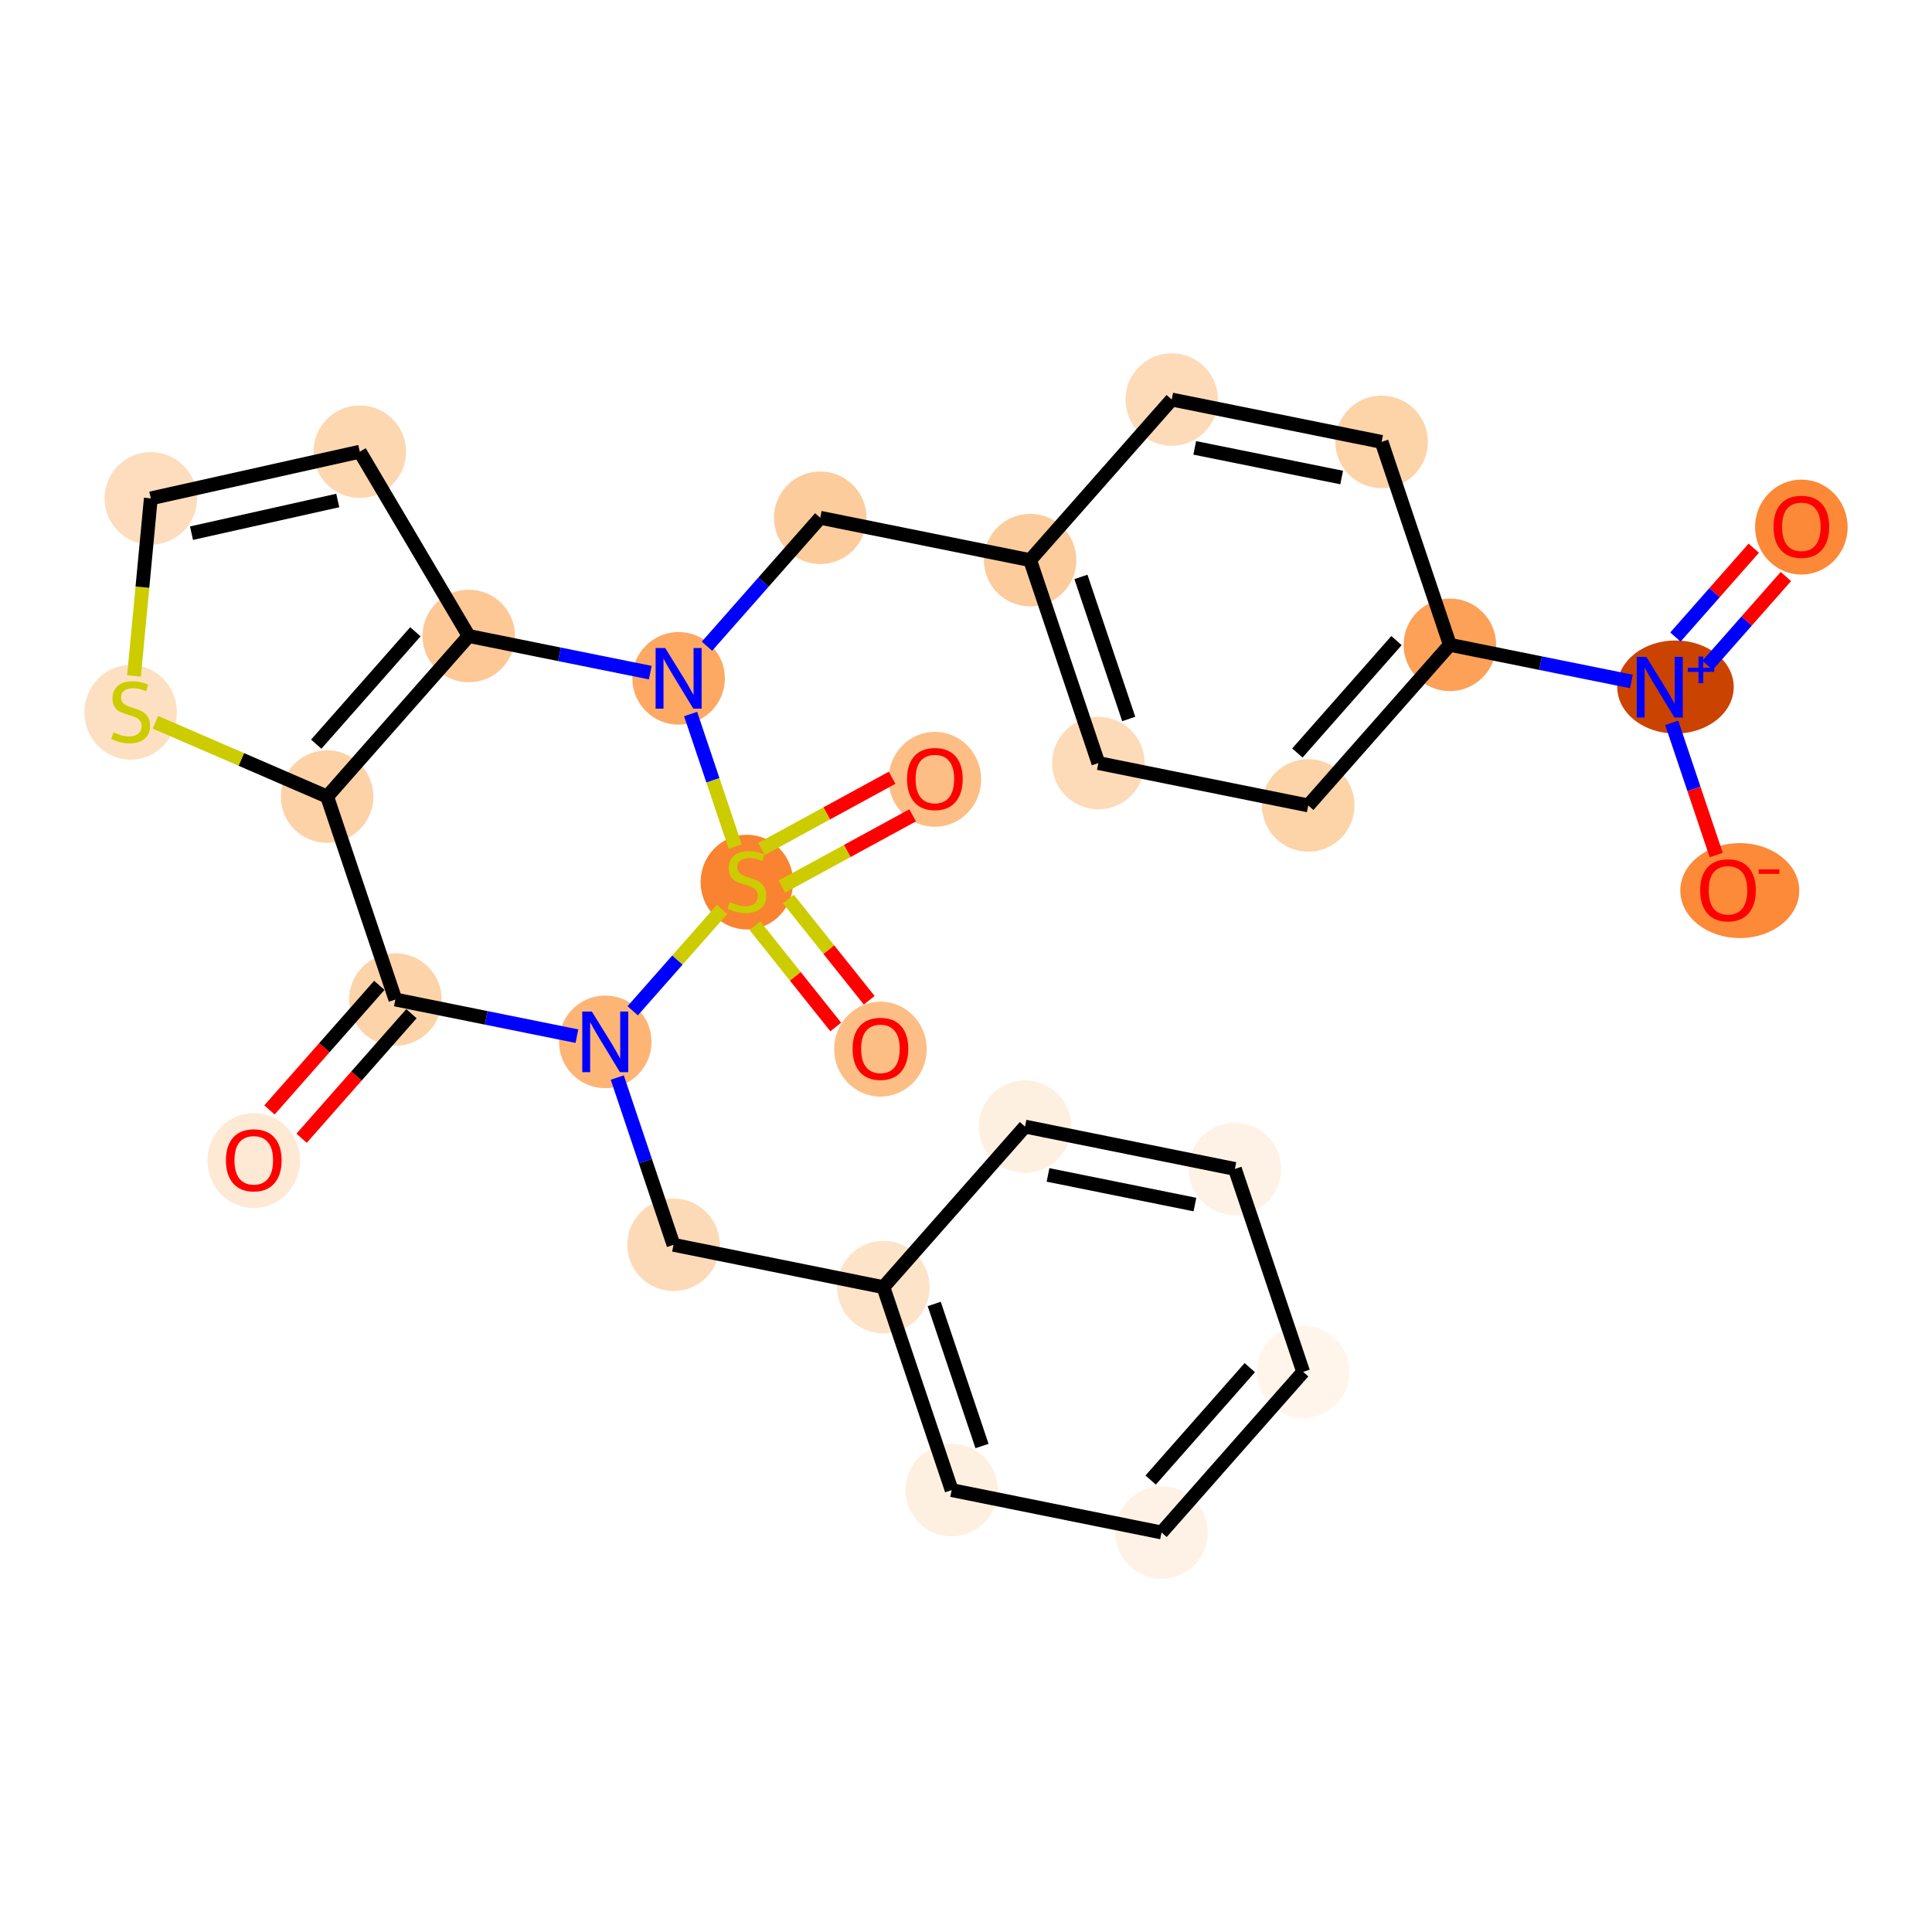 <?xml version='1.0' encoding='iso-8859-1'?>
<svg version='1.1' baseProfile='full'
              xmlns='http://www.w3.org/2000/svg'
                      xmlns:rdkit='http://www.rdkit.org/xml'
                      xmlns:xlink='http://www.w3.org/1999/xlink'
                  xml:space='preserve'
width='280px' height='280px' viewBox='0 0 280 280'>
<!-- END OF HEADER -->
<rect style='opacity:1.0;fill:#FFFFFF;stroke:none' width='280' height='280' x='0' y='0'> </rect>
<ellipse cx='36.778' cy='168.2' rx='6.206' ry='6.381'  style='fill:#FEE9D5;fill-rule:evenodd;stroke:#FEE9D5;stroke-width:1.0px;stroke-linecap:butt;stroke-linejoin:miter;stroke-opacity:1' />
<ellipse cx='57.302' cy='144.859' rx='6.206' ry='6.206'  style='fill:#FDD3A9;fill-rule:evenodd;stroke:#FDD3A9;stroke-width:1.0px;stroke-linecap:butt;stroke-linejoin:miter;stroke-opacity:1' />
<ellipse cx='47.409' cy='115.448' rx='6.206' ry='6.206'  style='fill:#FDD2A7;fill-rule:evenodd;stroke:#FDD2A7;stroke-width:1.0px;stroke-linecap:butt;stroke-linejoin:miter;stroke-opacity:1' />
<ellipse cx='18.933' cy='103.238' rx='6.206' ry='6.363'  style='fill:#FDE0C2;fill-rule:evenodd;stroke:#FDE0C2;stroke-width:1.0px;stroke-linecap:butt;stroke-linejoin:miter;stroke-opacity:1' />
<ellipse cx='21.858' cy='72.228' rx='6.206' ry='6.206'  style='fill:#FDDDBD;fill-rule:evenodd;stroke:#FDDDBD;stroke-width:1.0px;stroke-linecap:butt;stroke-linejoin:miter;stroke-opacity:1' />
<ellipse cx='52.142' cy='65.463' rx='6.206' ry='6.206'  style='fill:#FDD7B0;fill-rule:evenodd;stroke:#FDD7B0;stroke-width:1.0px;stroke-linecap:butt;stroke-linejoin:miter;stroke-opacity:1' />
<ellipse cx='67.934' cy='92.175' rx='6.206' ry='6.206'  style='fill:#FDC895;fill-rule:evenodd;stroke:#FDC895;stroke-width:1.0px;stroke-linecap:butt;stroke-linejoin:miter;stroke-opacity:1' />
<ellipse cx='98.35' cy='98.313' rx='6.206' ry='6.214'  style='fill:#FDA863;fill-rule:evenodd;stroke:#FDA863;stroke-width:1.0px;stroke-linecap:butt;stroke-linejoin:miter;stroke-opacity:1' />
<ellipse cx='118.875' cy='75.04' rx='6.206' ry='6.206'  style='fill:#FDCC9C;fill-rule:evenodd;stroke:#FDCC9C;stroke-width:1.0px;stroke-linecap:butt;stroke-linejoin:miter;stroke-opacity:1' />
<ellipse cx='149.292' cy='81.178' rx='6.206' ry='6.206'  style='fill:#FDCC9C;fill-rule:evenodd;stroke:#FDCC9C;stroke-width:1.0px;stroke-linecap:butt;stroke-linejoin:miter;stroke-opacity:1' />
<ellipse cx='159.184' cy='110.589' rx='6.206' ry='6.206'  style='fill:#FDDBB9;fill-rule:evenodd;stroke:#FDDBB9;stroke-width:1.0px;stroke-linecap:butt;stroke-linejoin:miter;stroke-opacity:1' />
<ellipse cx='189.601' cy='116.727' rx='6.206' ry='6.206'  style='fill:#FDD3A8;fill-rule:evenodd;stroke:#FDD3A8;stroke-width:1.0px;stroke-linecap:butt;stroke-linejoin:miter;stroke-opacity:1' />
<ellipse cx='210.126' cy='93.454' rx='6.206' ry='6.206'  style='fill:#FDA158;fill-rule:evenodd;stroke:#FDA158;stroke-width:1.0px;stroke-linecap:butt;stroke-linejoin:miter;stroke-opacity:1' />
<ellipse cx='242.824' cy='99.569' rx='7.94' ry='6.247'  style='fill:#CB4301;fill-rule:evenodd;stroke:#CB4301;stroke-width:1.0px;stroke-linecap:butt;stroke-linejoin:miter;stroke-opacity:1' />
<ellipse cx='261.067' cy='76.388' rx='6.206' ry='6.381'  style='fill:#FB8937;fill-rule:evenodd;stroke:#FB8937;stroke-width:1.0px;stroke-linecap:butt;stroke-linejoin:miter;stroke-opacity:1' />
<ellipse cx='252.143' cy='129.072' rx='8.12' ry='6.381'  style='fill:#FC8A38;fill-rule:evenodd;stroke:#FC8A38;stroke-width:1.0px;stroke-linecap:butt;stroke-linejoin:miter;stroke-opacity:1' />
<ellipse cx='200.233' cy='64.043' rx='6.206' ry='6.206'  style='fill:#FDD3A8;fill-rule:evenodd;stroke:#FDD3A8;stroke-width:1.0px;stroke-linecap:butt;stroke-linejoin:miter;stroke-opacity:1' />
<ellipse cx='169.816' cy='57.905' rx='6.206' ry='6.206'  style='fill:#FDDBB9;fill-rule:evenodd;stroke:#FDDBB9;stroke-width:1.0px;stroke-linecap:butt;stroke-linejoin:miter;stroke-opacity:1' />
<ellipse cx='108.243' cy='127.842' rx='6.206' ry='6.363'  style='fill:#F98331;fill-rule:evenodd;stroke:#F98331;stroke-width:1.0px;stroke-linecap:butt;stroke-linejoin:miter;stroke-opacity:1' />
<ellipse cx='135.489' cy='112.943' rx='6.206' ry='6.381'  style='fill:#FDBE85;fill-rule:evenodd;stroke:#FDBE85;stroke-width:1.0px;stroke-linecap:butt;stroke-linejoin:miter;stroke-opacity:1' />
<ellipse cx='127.599' cy='152.046' rx='6.206' ry='6.381'  style='fill:#FDBE85;fill-rule:evenodd;stroke:#FDBE85;stroke-width:1.0px;stroke-linecap:butt;stroke-linejoin:miter;stroke-opacity:1' />
<ellipse cx='87.719' cy='150.997' rx='6.206' ry='6.214'  style='fill:#FDB576;fill-rule:evenodd;stroke:#FDB576;stroke-width:1.0px;stroke-linecap:butt;stroke-linejoin:miter;stroke-opacity:1' />
<ellipse cx='97.612' cy='180.408' rx='6.206' ry='6.206'  style='fill:#FDDAB7;fill-rule:evenodd;stroke:#FDDAB7;stroke-width:1.0px;stroke-linecap:butt;stroke-linejoin:miter;stroke-opacity:1' />
<ellipse cx='128.029' cy='186.546' rx='6.206' ry='6.206'  style='fill:#FDE3C8;fill-rule:evenodd;stroke:#FDE3C8;stroke-width:1.0px;stroke-linecap:butt;stroke-linejoin:miter;stroke-opacity:1' />
<ellipse cx='137.921' cy='215.956' rx='6.206' ry='6.206'  style='fill:#FEF0E1;fill-rule:evenodd;stroke:#FEF0E1;stroke-width:1.0px;stroke-linecap:butt;stroke-linejoin:miter;stroke-opacity:1' />
<ellipse cx='168.338' cy='222.095' rx='6.206' ry='6.206'  style='fill:#FEF2E6;fill-rule:evenodd;stroke:#FEF2E6;stroke-width:1.0px;stroke-linecap:butt;stroke-linejoin:miter;stroke-opacity:1' />
<ellipse cx='188.863' cy='198.822' rx='6.206' ry='6.206'  style='fill:#FFF5EB;fill-rule:evenodd;stroke:#FFF5EB;stroke-width:1.0px;stroke-linecap:butt;stroke-linejoin:miter;stroke-opacity:1' />
<ellipse cx='178.97' cy='169.411' rx='6.206' ry='6.206'  style='fill:#FEF2E6;fill-rule:evenodd;stroke:#FEF2E6;stroke-width:1.0px;stroke-linecap:butt;stroke-linejoin:miter;stroke-opacity:1' />
<ellipse cx='148.553' cy='163.273' rx='6.206' ry='6.206'  style='fill:#FEF0E1;fill-rule:evenodd;stroke:#FEF0E1;stroke-width:1.0px;stroke-linecap:butt;stroke-linejoin:miter;stroke-opacity:1' />
<path class='bond-0 atom-0 atom-1' d='M 43.708,164.965 L 51.669,155.938' style='fill:none;fill-rule:evenodd;stroke:#FF0000;stroke-width:2.0px;stroke-linecap:butt;stroke-linejoin:miter;stroke-opacity:1' />
<path class='bond-0 atom-0 atom-1' d='M 51.669,155.938 L 59.629,146.911' style='fill:none;fill-rule:evenodd;stroke:#000000;stroke-width:2.0px;stroke-linecap:butt;stroke-linejoin:miter;stroke-opacity:1' />
<path class='bond-0 atom-0 atom-1' d='M 39.053,160.86 L 47.014,151.833' style='fill:none;fill-rule:evenodd;stroke:#FF0000;stroke-width:2.0px;stroke-linecap:butt;stroke-linejoin:miter;stroke-opacity:1' />
<path class='bond-0 atom-0 atom-1' d='M 47.014,151.833 L 54.975,142.806' style='fill:none;fill-rule:evenodd;stroke:#000000;stroke-width:2.0px;stroke-linecap:butt;stroke-linejoin:miter;stroke-opacity:1' />
<path class='bond-1 atom-1 atom-2' d='M 57.302,144.859 L 47.409,115.448' style='fill:none;fill-rule:evenodd;stroke:#000000;stroke-width:2.0px;stroke-linecap:butt;stroke-linejoin:miter;stroke-opacity:1' />
<path class='bond-28 atom-21 atom-1' d='M 83.611,150.168 L 70.456,147.513' style='fill:none;fill-rule:evenodd;stroke:#0000FF;stroke-width:2.0px;stroke-linecap:butt;stroke-linejoin:miter;stroke-opacity:1' />
<path class='bond-28 atom-21 atom-1' d='M 70.456,147.513 L 57.302,144.859' style='fill:none;fill-rule:evenodd;stroke:#000000;stroke-width:2.0px;stroke-linecap:butt;stroke-linejoin:miter;stroke-opacity:1' />
<path class='bond-2 atom-2 atom-3' d='M 47.409,115.448 L 34.968,110.061' style='fill:none;fill-rule:evenodd;stroke:#000000;stroke-width:2.0px;stroke-linecap:butt;stroke-linejoin:miter;stroke-opacity:1' />
<path class='bond-2 atom-2 atom-3' d='M 34.968,110.061 L 22.527,104.675' style='fill:none;fill-rule:evenodd;stroke:#CCCC00;stroke-width:2.0px;stroke-linecap:butt;stroke-linejoin:miter;stroke-opacity:1' />
<path class='bond-30 atom-6 atom-2' d='M 67.934,92.175 L 47.409,115.448' style='fill:none;fill-rule:evenodd;stroke:#000000;stroke-width:2.0px;stroke-linecap:butt;stroke-linejoin:miter;stroke-opacity:1' />
<path class='bond-30 atom-6 atom-2' d='M 60.2,91.561 L 45.833,107.852' style='fill:none;fill-rule:evenodd;stroke:#000000;stroke-width:2.0px;stroke-linecap:butt;stroke-linejoin:miter;stroke-opacity:1' />
<path class='bond-3 atom-3 atom-4' d='M 19.422,97.963 L 20.64,85.095' style='fill:none;fill-rule:evenodd;stroke:#CCCC00;stroke-width:2.0px;stroke-linecap:butt;stroke-linejoin:miter;stroke-opacity:1' />
<path class='bond-3 atom-3 atom-4' d='M 20.64,85.095 L 21.858,72.228' style='fill:none;fill-rule:evenodd;stroke:#000000;stroke-width:2.0px;stroke-linecap:butt;stroke-linejoin:miter;stroke-opacity:1' />
<path class='bond-4 atom-4 atom-5' d='M 21.858,72.228 L 52.142,65.463' style='fill:none;fill-rule:evenodd;stroke:#000000;stroke-width:2.0px;stroke-linecap:butt;stroke-linejoin:miter;stroke-opacity:1' />
<path class='bond-4 atom-4 atom-5' d='M 27.754,77.27 L 48.952,72.535' style='fill:none;fill-rule:evenodd;stroke:#000000;stroke-width:2.0px;stroke-linecap:butt;stroke-linejoin:miter;stroke-opacity:1' />
<path class='bond-5 atom-5 atom-6' d='M 52.142,65.463 L 67.934,92.175' style='fill:none;fill-rule:evenodd;stroke:#000000;stroke-width:2.0px;stroke-linecap:butt;stroke-linejoin:miter;stroke-opacity:1' />
<path class='bond-6 atom-6 atom-7' d='M 67.934,92.175 L 81.088,94.829' style='fill:none;fill-rule:evenodd;stroke:#000000;stroke-width:2.0px;stroke-linecap:butt;stroke-linejoin:miter;stroke-opacity:1' />
<path class='bond-6 atom-6 atom-7' d='M 81.088,94.829 L 94.242,97.484' style='fill:none;fill-rule:evenodd;stroke:#0000FF;stroke-width:2.0px;stroke-linecap:butt;stroke-linejoin:miter;stroke-opacity:1' />
<path class='bond-7 atom-7 atom-8' d='M 102.459,93.654 L 110.667,84.347' style='fill:none;fill-rule:evenodd;stroke:#0000FF;stroke-width:2.0px;stroke-linecap:butt;stroke-linejoin:miter;stroke-opacity:1' />
<path class='bond-7 atom-7 atom-8' d='M 110.667,84.347 L 118.875,75.04' style='fill:none;fill-rule:evenodd;stroke:#000000;stroke-width:2.0px;stroke-linecap:butt;stroke-linejoin:miter;stroke-opacity:1' />
<path class='bond-17 atom-7 atom-18' d='M 100.089,103.483 L 103.322,113.093' style='fill:none;fill-rule:evenodd;stroke:#0000FF;stroke-width:2.0px;stroke-linecap:butt;stroke-linejoin:miter;stroke-opacity:1' />
<path class='bond-17 atom-7 atom-18' d='M 103.322,113.093 L 106.554,122.703' style='fill:none;fill-rule:evenodd;stroke:#CCCC00;stroke-width:2.0px;stroke-linecap:butt;stroke-linejoin:miter;stroke-opacity:1' />
<path class='bond-8 atom-8 atom-9' d='M 118.875,75.04 L 149.292,81.178' style='fill:none;fill-rule:evenodd;stroke:#000000;stroke-width:2.0px;stroke-linecap:butt;stroke-linejoin:miter;stroke-opacity:1' />
<path class='bond-9 atom-9 atom-10' d='M 149.292,81.178 L 159.184,110.589' style='fill:none;fill-rule:evenodd;stroke:#000000;stroke-width:2.0px;stroke-linecap:butt;stroke-linejoin:miter;stroke-opacity:1' />
<path class='bond-9 atom-9 atom-10' d='M 156.658,83.611 L 163.583,104.199' style='fill:none;fill-rule:evenodd;stroke:#000000;stroke-width:2.0px;stroke-linecap:butt;stroke-linejoin:miter;stroke-opacity:1' />
<path class='bond-31 atom-17 atom-9' d='M 169.816,57.905 L 149.292,81.178' style='fill:none;fill-rule:evenodd;stroke:#000000;stroke-width:2.0px;stroke-linecap:butt;stroke-linejoin:miter;stroke-opacity:1' />
<path class='bond-10 atom-10 atom-11' d='M 159.184,110.589 L 189.601,116.727' style='fill:none;fill-rule:evenodd;stroke:#000000;stroke-width:2.0px;stroke-linecap:butt;stroke-linejoin:miter;stroke-opacity:1' />
<path class='bond-11 atom-11 atom-12' d='M 189.601,116.727 L 210.126,93.454' style='fill:none;fill-rule:evenodd;stroke:#000000;stroke-width:2.0px;stroke-linecap:butt;stroke-linejoin:miter;stroke-opacity:1' />
<path class='bond-11 atom-11 atom-12' d='M 188.025,109.131 L 202.392,92.841' style='fill:none;fill-rule:evenodd;stroke:#000000;stroke-width:2.0px;stroke-linecap:butt;stroke-linejoin:miter;stroke-opacity:1' />
<path class='bond-12 atom-12 atom-13' d='M 210.126,93.454 L 223.28,96.109' style='fill:none;fill-rule:evenodd;stroke:#000000;stroke-width:2.0px;stroke-linecap:butt;stroke-linejoin:miter;stroke-opacity:1' />
<path class='bond-12 atom-12 atom-13' d='M 223.28,96.109 L 236.434,98.763' style='fill:none;fill-rule:evenodd;stroke:#0000FF;stroke-width:2.0px;stroke-linecap:butt;stroke-linejoin:miter;stroke-opacity:1' />
<path class='bond-15 atom-12 atom-16' d='M 210.126,93.454 L 200.233,64.043' style='fill:none;fill-rule:evenodd;stroke:#000000;stroke-width:2.0px;stroke-linecap:butt;stroke-linejoin:miter;stroke-opacity:1' />
<path class='bond-13 atom-13 atom-14' d='M 247.47,96.429 L 253.147,89.992' style='fill:none;fill-rule:evenodd;stroke:#0000FF;stroke-width:2.0px;stroke-linecap:butt;stroke-linejoin:miter;stroke-opacity:1' />
<path class='bond-13 atom-13 atom-14' d='M 253.147,89.992 L 258.824,83.554' style='fill:none;fill-rule:evenodd;stroke:#FF0000;stroke-width:2.0px;stroke-linecap:butt;stroke-linejoin:miter;stroke-opacity:1' />
<path class='bond-13 atom-13 atom-14' d='M 242.815,92.324 L 248.492,85.887' style='fill:none;fill-rule:evenodd;stroke:#0000FF;stroke-width:2.0px;stroke-linecap:butt;stroke-linejoin:miter;stroke-opacity:1' />
<path class='bond-13 atom-13 atom-14' d='M 248.492,85.887 L 254.169,79.449' style='fill:none;fill-rule:evenodd;stroke:#FF0000;stroke-width:2.0px;stroke-linecap:butt;stroke-linejoin:miter;stroke-opacity:1' />
<path class='bond-14 atom-13 atom-15' d='M 242.281,104.762 L 245.503,114.341' style='fill:none;fill-rule:evenodd;stroke:#0000FF;stroke-width:2.0px;stroke-linecap:butt;stroke-linejoin:miter;stroke-opacity:1' />
<path class='bond-14 atom-13 atom-15' d='M 245.503,114.341 L 248.726,123.92' style='fill:none;fill-rule:evenodd;stroke:#FF0000;stroke-width:2.0px;stroke-linecap:butt;stroke-linejoin:miter;stroke-opacity:1' />
<path class='bond-16 atom-16 atom-17' d='M 200.233,64.043 L 169.816,57.905' style='fill:none;fill-rule:evenodd;stroke:#000000;stroke-width:2.0px;stroke-linecap:butt;stroke-linejoin:miter;stroke-opacity:1' />
<path class='bond-16 atom-16 atom-17' d='M 194.443,69.206 L 173.151,64.909' style='fill:none;fill-rule:evenodd;stroke:#000000;stroke-width:2.0px;stroke-linecap:butt;stroke-linejoin:miter;stroke-opacity:1' />
<path class='bond-18 atom-18 atom-19' d='M 113.321,128.49 L 122.794,123.327' style='fill:none;fill-rule:evenodd;stroke:#CCCC00;stroke-width:2.0px;stroke-linecap:butt;stroke-linejoin:miter;stroke-opacity:1' />
<path class='bond-18 atom-18 atom-19' d='M 122.794,123.327 L 132.267,118.164' style='fill:none;fill-rule:evenodd;stroke:#FF0000;stroke-width:2.0px;stroke-linecap:butt;stroke-linejoin:miter;stroke-opacity:1' />
<path class='bond-18 atom-18 atom-19' d='M 110.352,123.041 L 119.824,117.878' style='fill:none;fill-rule:evenodd;stroke:#CCCC00;stroke-width:2.0px;stroke-linecap:butt;stroke-linejoin:miter;stroke-opacity:1' />
<path class='bond-18 atom-18 atom-19' d='M 119.824,117.878 L 129.297,112.715' style='fill:none;fill-rule:evenodd;stroke:#FF0000;stroke-width:2.0px;stroke-linecap:butt;stroke-linejoin:miter;stroke-opacity:1' />
<path class='bond-19 atom-18 atom-20' d='M 109.411,134.162 L 115.267,141.5' style='fill:none;fill-rule:evenodd;stroke:#CCCC00;stroke-width:2.0px;stroke-linecap:butt;stroke-linejoin:miter;stroke-opacity:1' />
<path class='bond-19 atom-18 atom-20' d='M 115.267,141.5 L 121.123,148.838' style='fill:none;fill-rule:evenodd;stroke:#FF0000;stroke-width:2.0px;stroke-linecap:butt;stroke-linejoin:miter;stroke-opacity:1' />
<path class='bond-19 atom-18 atom-20' d='M 114.262,130.291 L 120.118,137.629' style='fill:none;fill-rule:evenodd;stroke:#CCCC00;stroke-width:2.0px;stroke-linecap:butt;stroke-linejoin:miter;stroke-opacity:1' />
<path class='bond-19 atom-18 atom-20' d='M 120.118,137.629 L 125.974,144.967' style='fill:none;fill-rule:evenodd;stroke:#FF0000;stroke-width:2.0px;stroke-linecap:butt;stroke-linejoin:miter;stroke-opacity:1' />
<path class='bond-20 atom-18 atom-21' d='M 104.65,131.798 L 98.171,139.145' style='fill:none;fill-rule:evenodd;stroke:#CCCC00;stroke-width:2.0px;stroke-linecap:butt;stroke-linejoin:miter;stroke-opacity:1' />
<path class='bond-20 atom-18 atom-21' d='M 98.171,139.145 L 91.692,146.492' style='fill:none;fill-rule:evenodd;stroke:#0000FF;stroke-width:2.0px;stroke-linecap:butt;stroke-linejoin:miter;stroke-opacity:1' />
<path class='bond-21 atom-21 atom-22' d='M 89.458,156.166 L 93.535,168.287' style='fill:none;fill-rule:evenodd;stroke:#0000FF;stroke-width:2.0px;stroke-linecap:butt;stroke-linejoin:miter;stroke-opacity:1' />
<path class='bond-21 atom-21 atom-22' d='M 93.535,168.287 L 97.612,180.408' style='fill:none;fill-rule:evenodd;stroke:#000000;stroke-width:2.0px;stroke-linecap:butt;stroke-linejoin:miter;stroke-opacity:1' />
<path class='bond-22 atom-22 atom-23' d='M 97.612,180.408 L 128.029,186.546' style='fill:none;fill-rule:evenodd;stroke:#000000;stroke-width:2.0px;stroke-linecap:butt;stroke-linejoin:miter;stroke-opacity:1' />
<path class='bond-23 atom-23 atom-24' d='M 128.029,186.546 L 137.921,215.956' style='fill:none;fill-rule:evenodd;stroke:#000000;stroke-width:2.0px;stroke-linecap:butt;stroke-linejoin:miter;stroke-opacity:1' />
<path class='bond-23 atom-23 atom-24' d='M 135.395,188.979 L 142.32,209.566' style='fill:none;fill-rule:evenodd;stroke:#000000;stroke-width:2.0px;stroke-linecap:butt;stroke-linejoin:miter;stroke-opacity:1' />
<path class='bond-29 atom-28 atom-23' d='M 148.553,163.273 L 128.029,186.546' style='fill:none;fill-rule:evenodd;stroke:#000000;stroke-width:2.0px;stroke-linecap:butt;stroke-linejoin:miter;stroke-opacity:1' />
<path class='bond-24 atom-24 atom-25' d='M 137.921,215.956 L 168.338,222.095' style='fill:none;fill-rule:evenodd;stroke:#000000;stroke-width:2.0px;stroke-linecap:butt;stroke-linejoin:miter;stroke-opacity:1' />
<path class='bond-25 atom-25 atom-26' d='M 168.338,222.095 L 188.863,198.822' style='fill:none;fill-rule:evenodd;stroke:#000000;stroke-width:2.0px;stroke-linecap:butt;stroke-linejoin:miter;stroke-opacity:1' />
<path class='bond-25 atom-25 atom-26' d='M 166.762,214.499 L 181.129,198.208' style='fill:none;fill-rule:evenodd;stroke:#000000;stroke-width:2.0px;stroke-linecap:butt;stroke-linejoin:miter;stroke-opacity:1' />
<path class='bond-26 atom-26 atom-27' d='M 188.863,198.822 L 178.97,169.411' style='fill:none;fill-rule:evenodd;stroke:#000000;stroke-width:2.0px;stroke-linecap:butt;stroke-linejoin:miter;stroke-opacity:1' />
<path class='bond-27 atom-27 atom-28' d='M 178.97,169.411 L 148.553,163.273' style='fill:none;fill-rule:evenodd;stroke:#000000;stroke-width:2.0px;stroke-linecap:butt;stroke-linejoin:miter;stroke-opacity:1' />
<path class='bond-27 atom-27 atom-28' d='M 173.18,174.574 L 151.888,170.277' style='fill:none;fill-rule:evenodd;stroke:#000000;stroke-width:2.0px;stroke-linecap:butt;stroke-linejoin:miter;stroke-opacity:1' />
<path  class='atom-0' d='M 32.744 168.156
Q 32.744 166.046, 33.787 164.867
Q 34.829 163.688, 36.778 163.688
Q 38.727 163.688, 39.769 164.867
Q 40.812 166.046, 40.812 168.156
Q 40.812 170.291, 39.757 171.507
Q 38.702 172.711, 36.778 172.711
Q 34.842 172.711, 33.787 171.507
Q 32.744 170.303, 32.744 168.156
M 36.778 171.718
Q 38.118 171.718, 38.838 170.825
Q 39.571 169.919, 39.571 168.156
Q 39.571 166.431, 38.838 165.562
Q 38.118 164.681, 36.778 164.681
Q 35.437 164.681, 34.705 165.55
Q 33.985 166.418, 33.985 168.156
Q 33.985 169.931, 34.705 170.825
Q 35.437 171.718, 36.778 171.718
' fill='#FF0000'/>
<path  class='atom-3' d='M 16.451 106.136
Q 16.55 106.173, 16.96 106.347
Q 17.369 106.521, 17.816 106.632
Q 18.276 106.732, 18.722 106.732
Q 19.554 106.732, 20.038 106.334
Q 20.522 105.925, 20.522 105.217
Q 20.522 104.733, 20.274 104.435
Q 20.038 104.137, 19.666 103.976
Q 19.293 103.815, 18.673 103.629
Q 17.891 103.393, 17.419 103.169
Q 16.96 102.946, 16.625 102.474
Q 16.302 102.003, 16.302 101.208
Q 16.302 100.104, 17.047 99.421
Q 17.804 98.738, 19.293 98.738
Q 20.311 98.738, 21.465 99.222
L 21.18 100.178
Q 20.125 99.744, 19.331 99.744
Q 18.474 99.744, 18.002 100.104
Q 17.531 100.451, 17.543 101.059
Q 17.543 101.531, 17.779 101.816
Q 18.027 102.102, 18.375 102.263
Q 18.735 102.425, 19.331 102.611
Q 20.125 102.859, 20.596 103.107
Q 21.068 103.356, 21.403 103.864
Q 21.751 104.361, 21.751 105.217
Q 21.751 106.434, 20.932 107.092
Q 20.125 107.737, 18.772 107.737
Q 17.99 107.737, 17.394 107.563
Q 16.811 107.402, 16.116 107.116
L 16.451 106.136
' fill='#CCCC00'/>
<path  class='atom-7' d='M 96.408 93.919
L 99.288 98.574
Q 99.573 99.033, 100.032 99.864
Q 100.492 100.696, 100.516 100.746
L 100.516 93.919
L 101.683 93.919
L 101.683 102.707
L 100.479 102.707
L 97.389 97.618
Q 97.029 97.022, 96.644 96.339
Q 96.272 95.657, 96.16 95.446
L 96.16 102.707
L 95.018 102.707
L 95.018 93.919
L 96.408 93.919
' fill='#0000FF'/>
<path  class='atom-13' d='M 238.6 95.199
L 241.48 99.853
Q 241.765 100.312, 242.224 101.144
Q 242.684 101.976, 242.708 102.025
L 242.708 95.199
L 243.875 95.199
L 243.875 103.986
L 242.671 103.986
L 239.581 98.897
Q 239.221 98.302, 238.836 97.619
Q 238.463 96.936, 238.352 96.725
L 238.352 103.986
L 237.21 103.986
L 237.21 95.199
L 238.6 95.199
' fill='#0000FF'/>
<path  class='atom-13' d='M 244.612 96.783
L 246.161 96.783
L 246.161 95.152
L 246.849 95.152
L 246.849 96.783
L 248.438 96.783
L 248.438 97.373
L 246.849 97.373
L 246.849 99.011
L 246.161 99.011
L 246.161 97.373
L 244.612 97.373
L 244.612 96.783
' fill='#0000FF'/>
<path  class='atom-14' d='M 257.033 76.344
Q 257.033 74.234, 258.075 73.055
Q 259.118 71.876, 261.067 71.876
Q 263.015 71.876, 264.058 73.055
Q 265.101 74.234, 265.101 76.344
Q 265.101 78.479, 264.046 79.696
Q 262.991 80.9, 261.067 80.9
Q 259.13 80.9, 258.075 79.696
Q 257.033 78.492, 257.033 76.344
M 261.067 79.907
Q 262.407 79.907, 263.127 79.013
Q 263.859 78.107, 263.859 76.344
Q 263.859 74.619, 263.127 73.75
Q 262.407 72.869, 261.067 72.869
Q 259.726 72.869, 258.994 73.738
Q 258.274 74.607, 258.274 76.344
Q 258.274 78.119, 258.994 79.013
Q 259.726 79.907, 261.067 79.907
' fill='#FF0000'/>
<path  class='atom-15' d='M 246.401 129.028
Q 246.401 126.918, 247.444 125.739
Q 248.487 124.56, 250.435 124.56
Q 252.384 124.56, 253.427 125.739
Q 254.469 126.918, 254.469 129.028
Q 254.469 131.163, 253.414 132.379
Q 252.359 133.583, 250.435 133.583
Q 248.499 133.583, 247.444 132.379
Q 246.401 131.175, 246.401 129.028
M 250.435 132.59
Q 251.776 132.59, 252.496 131.697
Q 253.228 130.791, 253.228 129.028
Q 253.228 127.303, 252.496 126.434
Q 251.776 125.553, 250.435 125.553
Q 249.095 125.553, 248.362 126.422
Q 247.643 127.291, 247.643 129.028
Q 247.643 130.803, 248.362 131.697
Q 249.095 132.59, 250.435 132.59
' fill='#FF0000'/>
<path  class='atom-15' d='M 254.879 125.994
L 257.885 125.994
L 257.885 126.65
L 254.879 126.65
L 254.879 125.994
' fill='#FF0000'/>
<path  class='atom-18' d='M 105.761 130.74
Q 105.86 130.777, 106.27 130.951
Q 106.679 131.125, 107.126 131.236
Q 107.585 131.336, 108.032 131.336
Q 108.864 131.336, 109.348 130.939
Q 109.832 130.529, 109.832 129.821
Q 109.832 129.337, 109.584 129.04
Q 109.348 128.742, 108.976 128.58
Q 108.603 128.419, 107.983 128.233
Q 107.201 127.997, 106.729 127.773
Q 106.27 127.55, 105.935 127.078
Q 105.612 126.607, 105.612 125.812
Q 105.612 124.708, 106.357 124.025
Q 107.114 123.342, 108.603 123.342
Q 109.621 123.342, 110.775 123.826
L 110.49 124.782
Q 109.435 124.348, 108.64 124.348
Q 107.784 124.348, 107.312 124.708
Q 106.841 125.055, 106.853 125.663
Q 106.853 126.135, 107.089 126.421
Q 107.337 126.706, 107.685 126.867
Q 108.045 127.029, 108.64 127.215
Q 109.435 127.463, 109.906 127.711
Q 110.378 127.96, 110.713 128.469
Q 111.061 128.965, 111.061 129.821
Q 111.061 131.038, 110.242 131.696
Q 109.435 132.341, 108.082 132.341
Q 107.3 132.341, 106.704 132.167
Q 106.121 132.006, 105.426 131.721
L 105.761 130.74
' fill='#CCCC00'/>
<path  class='atom-19' d='M 131.456 112.899
Q 131.456 110.789, 132.498 109.61
Q 133.541 108.431, 135.489 108.431
Q 137.438 108.431, 138.481 109.61
Q 139.523 110.789, 139.523 112.899
Q 139.523 115.034, 138.468 116.25
Q 137.413 117.454, 135.489 117.454
Q 133.553 117.454, 132.498 116.25
Q 131.456 115.046, 131.456 112.899
M 135.489 116.461
Q 136.83 116.461, 137.55 115.568
Q 138.282 114.662, 138.282 112.899
Q 138.282 111.174, 137.55 110.305
Q 136.83 109.424, 135.489 109.424
Q 134.149 109.424, 133.417 110.293
Q 132.697 111.161, 132.697 112.899
Q 132.697 114.674, 133.417 115.568
Q 134.149 116.461, 135.489 116.461
' fill='#FF0000'/>
<path  class='atom-20' d='M 123.565 152.002
Q 123.565 149.892, 124.607 148.713
Q 125.65 147.534, 127.599 147.534
Q 129.547 147.534, 130.59 148.713
Q 131.632 149.892, 131.632 152.002
Q 131.632 154.137, 130.577 155.354
Q 129.522 156.558, 127.599 156.558
Q 125.662 156.558, 124.607 155.354
Q 123.565 154.15, 123.565 152.002
M 127.599 155.565
Q 128.939 155.565, 129.659 154.671
Q 130.391 153.765, 130.391 152.002
Q 130.391 150.277, 129.659 149.408
Q 128.939 148.527, 127.599 148.527
Q 126.258 148.527, 125.526 149.396
Q 124.806 150.265, 124.806 152.002
Q 124.806 153.777, 125.526 154.671
Q 126.258 155.565, 127.599 155.565
' fill='#FF0000'/>
<path  class='atom-21' d='M 85.777 146.603
L 88.656 151.257
Q 88.942 151.717, 89.401 152.548
Q 89.86 153.38, 89.885 153.429
L 89.885 146.603
L 91.052 146.603
L 91.052 155.39
L 89.848 155.39
L 86.757 150.302
Q 86.397 149.706, 86.012 149.023
Q 85.64 148.34, 85.528 148.129
L 85.528 155.39
L 84.386 155.39
L 84.386 146.603
L 85.777 146.603
' fill='#0000FF'/>
</svg>
